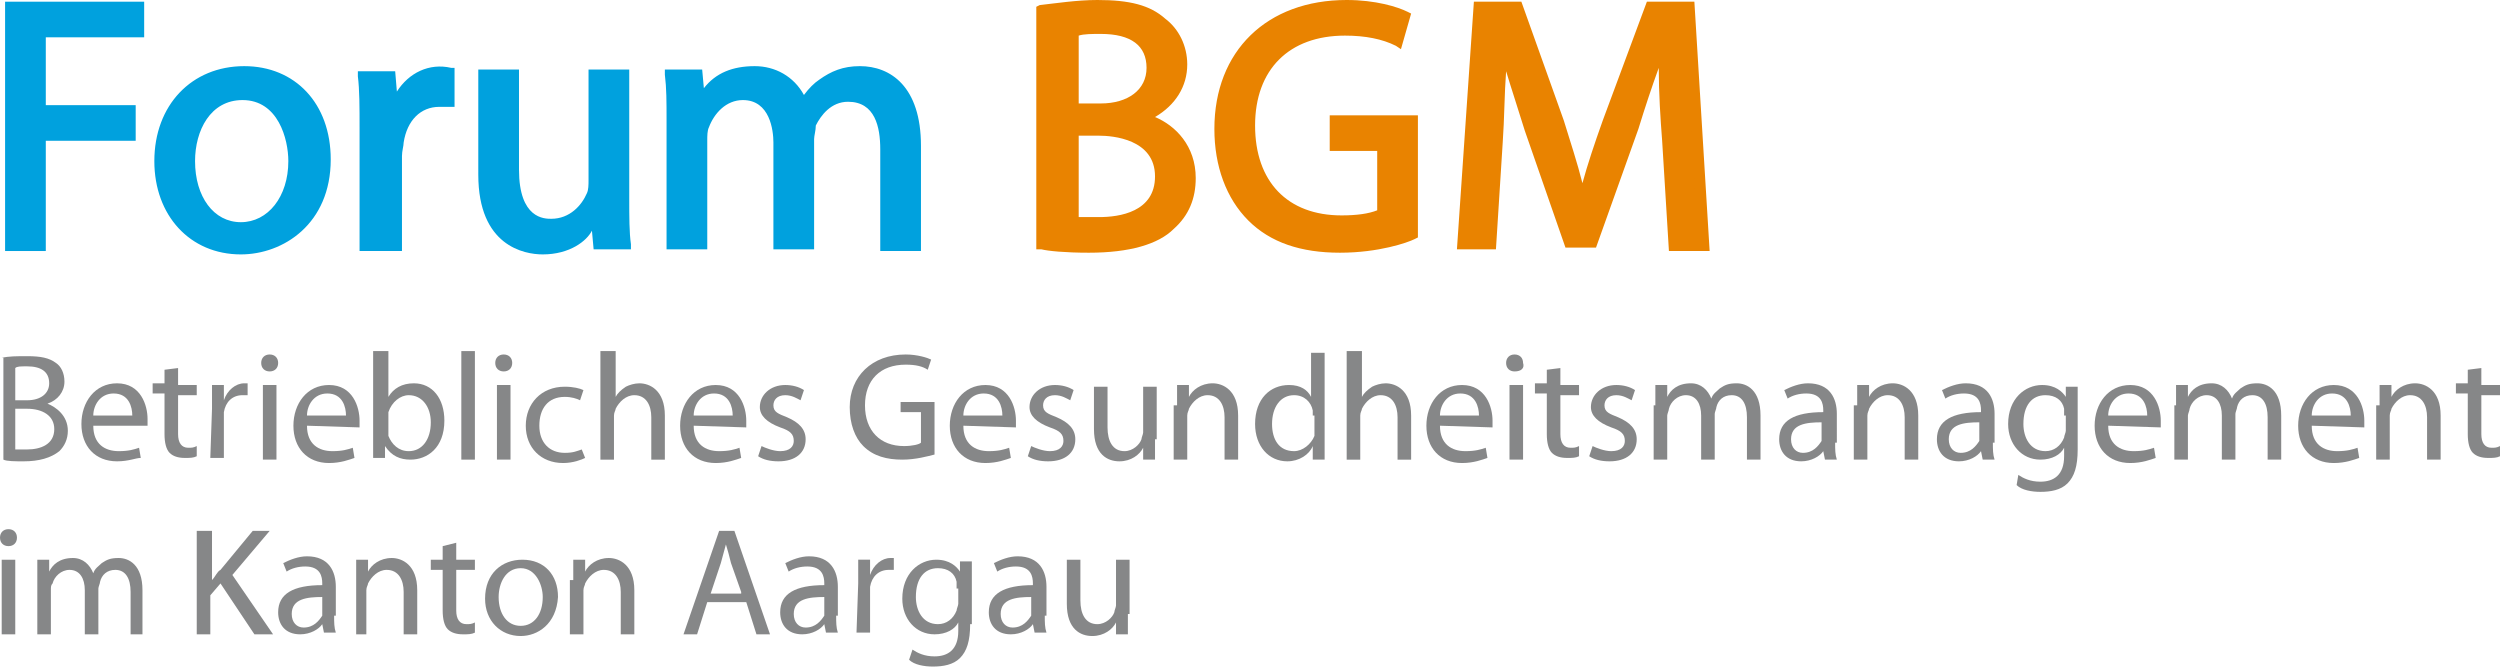 <?xml version="1.0" encoding="utf-8"?>
<!-- Generator: Adobe Illustrator 27.0.0, SVG Export Plug-In . SVG Version: 6.00 Build 0)  -->
<svg version="1.1" id="Ebene_1" xmlns="http://www.w3.org/2000/svg" xmlns:xlink="http://www.w3.org/1999/xlink" x="0px" y="0px"
	 viewBox="0 0 147.4 39.3" style="enable-background:new 0 0 147.4 39.3;" xml:space="preserve">
<style type="text/css">
	.Grün_x0020_bogenförmig{fill:url(#SVGID_1_);stroke:#FFFFFF;stroke-width:0.25;stroke-miterlimit:1;}
	.st0{fill:#00A1DE;}
	.st1{fill:#E98300;}
	.st2{fill:#868788;}
</style>
<linearGradient id="SVGID_1_" gradientUnits="userSpaceOnUse" x1="-223.607" y1="463.146" x2="-222.9" y2="462.439">
	<stop  offset="0" style="stop-color:#5E9D3B"/>
	<stop  offset="0.983" style="stop-color:#2B3A24"/>
</linearGradient>
<path class="st0" d="M0.6,0.5h7.5V2H2.4v4.7h5.3v1.5H2.4v6.3H0.6V0.5z"/>
<path class="st0" d="M2.7,14.8H0.3V0.1h8.2v2.1H2.7v4H8v2.1H2.7V14.8L2.7,14.8z M0.9,14.1h1.2V7.8h5.3V6.9H2.1V1.7h5.7V0.8H0.9V14.1
	L0.9,14.1z"/>
<path class="st0" d="M14.1,14.7c-2.7,0-4.8-2-4.8-5.2c0-3.4,2.2-5.3,5-5.3c2.9,0,4.8,2.1,4.8,5.1C19.2,13.1,16.6,14.7,14.1,14.7
	L14.1,14.7z M14.2,13.3c1.7,0,3.1-1.6,3.1-3.9c0-1.7-0.9-3.8-3-3.8c-2.1,0-3.1,2-3.1,3.9C11.2,11.6,12.4,13.3,14.2,13.3L14.2,13.3z"
	/>
<path class="st0" d="M14.2,15L14.2,15c-3,0-5.1-2.3-5.1-5.5c0-3.3,2.2-5.6,5.3-5.6c3,0,5.1,2.2,5.1,5.5C19.5,13.2,16.7,15,14.2,15
	L14.2,15z M14.3,4.5c-2.8,0-4.7,2-4.7,5c0,2.9,1.9,4.9,4.5,4.9h0c2.3,0,4.7-1.6,4.7-5C18.8,6.4,17,4.5,14.3,4.5L14.3,4.5z
	 M14.2,13.6c-1.9,0-3.3-1.8-3.3-4.2c0-2.1,1-4.2,3.4-4.2c2.3,0,3.3,2.2,3.3,4.2C17.6,11.8,16.2,13.6,14.2,13.6L14.2,13.6z M14.3,5.9
	c-1.9,0-2.8,1.8-2.8,3.6c0,2.1,1.1,3.6,2.7,3.6c1.6,0,2.8-1.5,2.8-3.6C17,8.2,16.4,5.9,14.3,5.9L14.3,5.9z"/>
<path class="st0" d="M21.5,7.5c0-1.2,0-2.2-0.1-3.1H23l0.1,2h0.1c0.5-1.4,1.6-2.2,2.8-2.2c0.2,0,0.3,0,0.5,0.1v1.7
	c-0.2,0-0.4,0-0.6,0c-1.3,0-2.2,1-2.5,2.3c0,0.3-0.1,0.6-0.1,0.9v5.4h-1.8L21.5,7.5z"/>
<path class="st0" d="M23.6,14.8h-2.4l0-7.2c0-1.3,0-2.3-0.1-3.1l0-0.3h2.2l0.1,1.2c0.7-1.1,1.9-1.7,3.2-1.4L26.8,4v2.3l-0.3,0
	c-0.2,0-0.4,0-0.6,0c-1.1,0-1.9,0.8-2.1,2.1c0,0.2-0.1,0.5-0.1,0.8V14.8L23.6,14.8z M21.8,14.1H23v-5c0-0.3,0-0.6,0.1-0.9
	c0.3-1.6,1.4-2.6,2.8-2.6c0.1,0,0.2,0,0.3,0V4.5c-0.1,0-0.1,0-0.2,0c-1.1,0-2.1,0.8-2.5,2l-0.1,0.2h-0.5l-0.1-0.3l-0.1-1.7h-1
	c0,0.8,0.1,1.7,0.1,2.8L21.8,14.1L21.8,14.1z"/>
<path class="st0" d="M37,11.7c0,1,0,2,0.1,2.7h-1.6l-0.1-1.6h0c-0.5,0.8-1.5,1.9-3.3,1.9c-1.6,0-3.5-0.9-3.5-4.4V4.4h1.8v5.5
	c0,1.9,0.6,3.2,2.2,3.2c1.2,0,2.1-0.9,2.4-1.7c0.1-0.2,0.2-0.6,0.2-0.9V4.4H37V11.7z"/>
<path class="st0" d="M32,15c-1.1,0-3.8-0.5-3.8-4.7V4.1h2.4v5.9c0,2.9,1.5,2.9,1.9,2.9c1.1,0,1.8-0.8,2.1-1.5
	c0.1-0.2,0.1-0.5,0.1-0.8V4.1h2.4v7.6c0,1.1,0,2,0.1,2.7l0,0.3h-2.2l-0.1-1.1C34.6,14.2,33.6,15,32,15L32,15z M28.9,4.7v5.6
	c0,3.6,2,4.1,3.2,4.1c1.9,0,2.8-1.3,3.1-1.7l0.1-0.2h0.5l0.1,0.3l0.1,1.4h1c0-0.7-0.1-1.4-0.1-2.4v-7h-1.2v5.8
	c0,0.4-0.1,0.8-0.2,1.1c-0.3,0.9-1.3,1.9-2.7,1.9c-1.2,0-2.6-0.6-2.6-3.5V4.7H28.9L28.9,4.7z"/>
<path class="st0" d="M39.6,7.1c0-1.1,0-1.9-0.1-2.7h1.6L41.2,6h0.1c0.6-1,1.5-1.8,3.2-1.8c1.3,0,2.4,0.8,2.8,2h0
	c0.3-0.6,0.7-1,1.1-1.3c0.6-0.5,1.2-0.7,2.2-0.7C52,4.2,54,5,54,8.5v5.9h-1.8V8.8c0-2-0.7-3.1-2.2-3.1c-1.1,0-1.8,0.8-2.2,1.6
	c-0.1,0.3-0.1,0.6-0.1,0.9v6.2h-1.8v-6c0-1.6-0.7-2.8-2.1-2.8c-1.1,0-2,0.9-2.3,1.8c-0.1,0.3-0.1,0.6-0.1,0.9v6.1h-1.8V7.1z"/>
<path class="st0" d="M54.3,14.8h-2.4v-6c0-1.3-0.3-2.8-1.9-2.8c-1,0-1.6,0.8-1.9,1.4C48.1,7.7,48,8,48,8.2v6.5h-2.4V8.4
	c0-0.7-0.2-2.5-1.8-2.5c-1,0-1.7,0.8-2,1.6c-0.1,0.2-0.1,0.5-0.1,0.8v6.4h-2.4V7.1c0-1.1,0-1.9-0.1-2.7l0-0.3l2.2,0l0.1,1.1
	c0.7-0.9,1.7-1.3,3-1.3c1.2,0,2.3,0.6,2.9,1.7c0.3-0.4,0.6-0.7,0.9-0.9c0.7-0.5,1.4-0.8,2.4-0.8c1.8,0,3.6,1.2,3.6,4.7V14.8
	L54.3,14.8z M52.5,14.1h1.2V8.5c0-3.8-2.3-4.1-3-4.1c-0.8,0-1.4,0.2-2,0.6c-0.5,0.3-0.8,0.7-1.1,1.2l-0.1,0.2h-0.4L47,6.3
	c-0.4-1.1-1.4-1.8-2.5-1.8c-1.3,0-2.2,0.6-2.9,1.7l-0.1,0.2H41L40.9,6l-0.1-1.3h-1c0,0.7,0.1,1.5,0.1,2.4v7h1.2V8.4
	c0-0.4,0.1-0.7,0.2-1c0.3-1,1.2-2,2.6-2c1.5,0,2.4,1.2,2.4,3.1v5.7h1.2V8.2c0-0.3,0.1-0.7,0.2-1C48,6.1,49,5.4,50.1,5.4
	c0.9,0,2.5,0.4,2.5,3.4V14.1L52.5,14.1z"/>
<path class="st1" d="M61.4,0.7c0.8-0.2,2.1-0.3,3.3-0.3c1.8,0,3,0.3,3.8,1c0.7,0.5,1.2,1.4,1.2,2.5c0,1.4-0.9,2.6-2.4,3.1V7
	c1.3,0.3,2.9,1.4,2.9,3.5c0,1.2-0.5,2.1-1.2,2.8c-1,0.9-2.5,1.3-4.8,1.3c-1.2,0-2.2-0.1-2.8-0.2V0.7z M63.2,6.4h1.6c1.9,0,3-1,3-2.4
	c0-1.6-1.2-2.3-3.1-2.3c-0.8,0-1.3,0.1-1.6,0.1V6.4z M63.2,13.1c0.4,0.1,0.9,0.1,1.5,0.1c1.9,0,3.6-0.7,3.6-2.7
	c0-1.9-1.6-2.7-3.6-2.7h-1.5V13.1z"/>
<path class="st1" d="M64.2,14.9c-1.4,0-2.4-0.1-2.8-0.2l-0.3,0V0.4l0.2-0.1C62.2,0.2,63.5,0,64.7,0c1.9,0,3.1,0.3,4,1.1
	c0.8,0.6,1.3,1.6,1.3,2.7c0,1.3-0.7,2.4-1.9,3.1c1.2,0.5,2.4,1.7,2.4,3.6c0,1.2-0.4,2.2-1.3,3C68.3,14.4,66.6,14.9,64.2,14.9
	L64.2,14.9z M61.7,14.1c0.5,0.1,1.3,0.1,2.5,0.1c2.2,0,3.7-0.4,4.6-1.2c0.7-0.7,1.1-1.6,1.1-2.6c0-1.9-1.4-2.9-2.6-3.2l-0.2-0.1V6.8
	l0.2-0.1c1.3-0.5,2.2-1.5,2.2-2.8c0-0.9-0.4-1.7-1.1-2.2c-0.8-0.7-1.9-1-3.6-1c-1.1,0-2.2,0.1-3,0.3V14.1L61.7,14.1z M64.8,13.5
	c-0.7,0-1.2,0-1.6-0.1l-0.3,0V7.4h1.8c2.4,0,3.9,1.2,3.9,3C68.7,12.4,67.2,13.5,64.8,13.5L64.8,13.5z M63.6,12.8c0.3,0,0.7,0,1.2,0
	c1.2,0,3.3-0.3,3.3-2.4c0-2.2-2.5-2.4-3.3-2.4h-1.2V12.8L63.6,12.8z M64.9,6.7h-1.9V1.6l0.2-0.1c0.4-0.1,1-0.1,1.7-0.1
	c2.2,0,3.4,0.9,3.4,2.6C68.2,5.6,66.9,6.7,64.9,6.7L64.9,6.7z M63.6,6.1h1.3c1.6,0,2.7-0.8,2.7-2.1c0-1.3-0.9-2-2.7-2
	c-0.5,0-1,0-1.3,0.1V6.1L63.6,6.1z"/>
<path class="st1" d="M83.4,13.8c-0.8,0.3-2.4,0.8-4.3,0.8c-2.1,0-3.9-0.5-5.2-1.8c-1.2-1.2-2-3-2-5.2c0-4.2,2.9-7.2,7.6-7.2
	c1.6,0,2.9,0.4,3.5,0.6l-0.5,1.5c-0.7-0.4-1.7-0.6-3.1-0.6c-3.4,0-5.6,2.1-5.6,5.6c0,3.6,2.1,5.6,5.4,5.6c1.2,0,2-0.2,2.4-0.4V8.6
	h-2.8V7.1h4.6V13.8z"/>
<path class="st1" d="M79,14.9c-2.3,0-4.1-0.6-5.4-1.9c-1.3-1.3-2-3.2-2-5.4C71.6,3,74.7,0,79.4,0c1.7,0,3,0.4,3.6,0.7l0.2,0.1
	l-0.6,2.1l-0.3-0.2c-0.8-0.4-1.8-0.6-3-0.6c-3.3,0-5.3,2-5.3,5.3c0,3.3,1.9,5.3,5.1,5.3c0.9,0,1.6-0.1,2.1-0.3V8.9h-2.8V6.8h5.2V14
	l-0.2,0.1C83,14.3,81.3,14.9,79,14.9L79,14.9z M79.4,0.6c-4.3,0-7.3,2.8-7.3,6.9c0,2,0.7,3.8,1.9,5c1.2,1.2,2.9,1.8,5,1.8
	c1.9,0,3.4-0.5,4-0.7V7.4h-4v0.8h2.8v4.7L81.7,13c-0.5,0.3-1.4,0.4-2.5,0.4c-3.5,0-5.7-2.3-5.7-6c0-3.6,2.3-5.9,5.9-5.9
	c1.1,0,2.1,0.2,2.9,0.5l0.3-0.9C81.9,0.9,80.8,0.6,79.4,0.6L79.4,0.6z"/>
<path class="st1" d="M98.3,8.3c-0.1-2-0.2-4.3-0.2-6h0c-0.5,1.6-1.1,3.4-1.8,5.3l-2.5,6.8h-1.4l-2.3-6.7c-0.7-2-1.2-3.8-1.6-5.4h0
	c0,1.7-0.1,4.1-0.3,6.2l-0.4,6h-1.7l1-14h2.3l2.4,6.8c0.6,1.7,1,3.3,1.4,4.7h0c0.4-1.4,0.9-2.9,1.5-4.7l2.5-6.8h2.3l0.9,14h-1.8
	L98.3,8.3z"/>
<path class="st1" d="M100.8,14.8h-2.4L98,8.3c-0.1-1.3-0.2-2.8-0.2-4.3c-0.4,1.1-0.8,2.3-1.2,3.6l-2.5,7h-1.8l-2.4-6.9
	c-0.4-1.3-0.8-2.5-1.1-3.5c-0.1,1.3-0.1,2.8-0.2,4.2l-0.4,6.3h-2.3l1-14.6h2.8l2.5,7c0.4,1.3,0.8,2.5,1.1,3.7
	c0.3-1.1,0.7-2.3,1.2-3.7l2.6-7h2.8L100.8,14.8L100.8,14.8z M98.9,14.1h1.2L99.3,0.8h-1.8l-2.4,6.6c-0.7,1.9-1.1,3.4-1.5,4.7
	l-0.1,0.2H93L92.9,12c-0.4-1.5-0.8-3-1.4-4.7l-2.3-6.6h-1.8l-0.9,13.4h1.1l0.4-5.7c0.1-2.2,0.2-4.5,0.3-6.2l0-0.3h0.5l0.1,0.2
	c0.4,1.5,0.9,3.2,1.6,5.4l2.2,6.5h0.9L96,7.5c0.7-2,1.3-3.8,1.8-5.3L97.8,2h0.5l0,0.3c0,1.7,0.1,4.2,0.2,6L98.9,14.1L98.9,14.1z"/>
<path class="st2" d="M0.1,21.1C0.5,21,1,21,1.6,21c0.8,0,1.3,0.1,1.7,0.4c0.3,0.2,0.5,0.6,0.5,1.1c0,0.6-0.4,1.1-1,1.3v0
	C3.3,24,4,24.5,4,25.4c0,0.5-0.2,0.9-0.5,1.2C3,27,2.3,27.2,1.4,27.2c-0.5,0-1,0-1.2-0.1V21.1z M0.9,23.6h0.7c0.8,0,1.3-0.4,1.3-1
	c0-0.7-0.5-1-1.3-1c-0.4,0-0.6,0-0.7,0.1V23.6z M0.9,26.5c0.2,0,0.4,0,0.7,0c0.8,0,1.6-0.3,1.6-1.2c0-0.8-0.7-1.2-1.6-1.2H0.9V26.5z
	"/>
<path class="st2" d="M5.5,25.1c0,1.1,0.7,1.5,1.5,1.5c0.6,0,0.9-0.1,1.2-0.2l0.1,0.6C8,27,7.6,27.2,6.9,27.2c-1.3,0-2.1-0.9-2.1-2.2
	c0-1.3,0.8-2.4,2.1-2.4c1.4,0,1.8,1.3,1.8,2.1c0,0.2,0,0.3,0,0.4L5.5,25.1z M7.8,24.5c0-0.5-0.2-1.3-1.1-1.3c-0.8,0-1.2,0.7-1.2,1.3
	H7.8z"/>
<path class="st2" d="M10.5,21.7v1h1.1v0.6h-1.1v2.3c0,0.5,0.2,0.8,0.6,0.8c0.2,0,0.3,0,0.5-0.1l0,0.6c-0.2,0.1-0.4,0.1-0.7,0.1
	c-0.4,0-0.7-0.1-0.9-0.3c-0.2-0.2-0.3-0.6-0.3-1.1v-2.4H9v-0.6h0.7v-0.8L10.5,21.7z"/>
<path class="st2" d="M12.5,24.1c0-0.5,0-1,0-1.4h0.7l0,0.9h0c0.2-0.6,0.7-1,1.2-1c0.1,0,0.1,0,0.2,0v0.7c-0.1,0-0.2,0-0.3,0
	c-0.6,0-1,0.4-1.1,1c0,0.1,0,0.2,0,0.4v2.3h-0.8L12.5,24.1z"/>
<path class="st2" d="M15.9,21.9c-0.3,0-0.5-0.2-0.5-0.5c0-0.3,0.2-0.5,0.5-0.5c0.3,0,0.5,0.2,0.5,0.5C16.4,21.7,16.2,21.9,15.9,21.9
	L15.9,21.9z M15.5,27.1v-4.4h0.8v4.4H15.5z"/>
<path class="st2" d="M18.1,25.1c0,1.1,0.7,1.5,1.5,1.5c0.6,0,0.9-0.1,1.2-0.2l0.1,0.6c-0.3,0.1-0.8,0.3-1.5,0.3
	c-1.3,0-2.1-0.9-2.1-2.2c0-1.3,0.8-2.4,2.1-2.4c1.4,0,1.8,1.3,1.8,2.1c0,0.2,0,0.3,0,0.4L18.1,25.1z M20.4,24.5
	c0-0.5-0.2-1.3-1.1-1.3c-0.8,0-1.2,0.7-1.2,1.3H20.4z"/>
<path class="st2" d="M22.1,20.7h0.8v2.7h0c0.3-0.5,0.8-0.8,1.5-0.8c1.1,0,1.8,0.9,1.8,2.2c0,1.6-1,2.3-2,2.3c-0.6,0-1.1-0.2-1.5-0.8
	h0l0,0.7h-0.7c0-0.3,0-0.7,0-1.1V20.7z M22.9,25.4c0,0.1,0,0.2,0,0.3c0.2,0.5,0.6,0.9,1.2,0.9c0.8,0,1.3-0.7,1.3-1.7
	c0-0.9-0.5-1.6-1.3-1.6c-0.5,0-1,0.4-1.2,1c0,0.1,0,0.2,0,0.3V25.4z"/>
<path class="st2" d="M27.2,20.7H28v6.4h-0.8V20.7z"/>
<path class="st2" d="M29.7,21.9c-0.3,0-0.5-0.2-0.5-0.5c0-0.3,0.2-0.5,0.5-0.5c0.3,0,0.5,0.2,0.5,0.5C30.2,21.7,30,21.9,29.7,21.9
	L29.7,21.9z M29.3,27.1v-4.4h0.8v4.4H29.3z"/>
<path class="st2" d="M34.5,27c-0.2,0.1-0.7,0.3-1.3,0.3c-1.3,0-2.2-0.9-2.2-2.2c0-1.3,0.9-2.3,2.3-2.3c0.5,0,0.9,0.1,1.1,0.2
	l-0.2,0.6c-0.2-0.1-0.5-0.2-0.9-0.2c-1,0-1.5,0.7-1.5,1.7c0,1,0.6,1.6,1.5,1.6c0.5,0,0.7-0.1,1-0.2L34.5,27z"/>
<path class="st2" d="M35.5,20.7h0.8v2.7h0c0.1-0.2,0.3-0.4,0.6-0.6c0.2-0.1,0.5-0.2,0.8-0.2c0.6,0,1.5,0.4,1.5,1.9v2.6h-0.8v-2.5
	c0-0.7-0.3-1.3-1-1.3c-0.5,0-0.9,0.4-1.1,0.8c0,0.1-0.1,0.2-0.1,0.4v2.6h-0.8V20.7z"/>
<path class="st2" d="M40.9,25.1c0,1.1,0.7,1.5,1.5,1.5c0.6,0,0.9-0.1,1.2-0.2l0.1,0.6c-0.3,0.1-0.8,0.3-1.5,0.3
	c-1.3,0-2.1-0.9-2.1-2.2c0-1.3,0.8-2.4,2.1-2.4c1.4,0,1.8,1.3,1.8,2.1c0,0.2,0,0.3,0,0.4L40.9,25.1z M43.2,24.5
	c0-0.5-0.2-1.3-1.1-1.3c-0.8,0-1.2,0.7-1.2,1.3H43.2z"/>
<path class="st2" d="M44.9,26.3c0.2,0.1,0.7,0.3,1.1,0.3c0.6,0,0.8-0.3,0.8-0.6c0-0.4-0.2-0.6-0.8-0.8c-0.8-0.3-1.2-0.7-1.2-1.2
	c0-0.7,0.6-1.3,1.5-1.3c0.4,0,0.8,0.1,1.1,0.3l-0.2,0.6c-0.2-0.1-0.5-0.3-0.9-0.3c-0.5,0-0.7,0.3-0.7,0.6c0,0.4,0.3,0.5,0.8,0.7
	c0.7,0.3,1.1,0.7,1.1,1.3c0,0.8-0.6,1.3-1.6,1.3c-0.5,0-0.9-0.1-1.2-0.3L44.9,26.3z"/>
<path class="st2" d="M55.1,26.8c-0.4,0.1-1.1,0.3-1.9,0.3c-0.9,0-1.7-0.2-2.3-0.8c-0.5-0.5-0.8-1.3-0.8-2.3c0-1.8,1.3-3.1,3.3-3.1
	c0.7,0,1.3,0.2,1.5,0.3l-0.2,0.6c-0.3-0.2-0.7-0.3-1.3-0.3c-1.5,0-2.4,0.9-2.4,2.4c0,1.5,0.9,2.4,2.3,2.4c0.5,0,0.9-0.1,1-0.2v-1.8
	h-1.2v-0.6h2V26.8z"/>
<path class="st2" d="M56.8,25.1c0,1.1,0.7,1.5,1.5,1.5c0.6,0,0.9-0.1,1.2-0.2l0.1,0.6c-0.3,0.1-0.8,0.3-1.5,0.3
	c-1.3,0-2.1-0.9-2.1-2.2c0-1.3,0.8-2.4,2.1-2.4c1.4,0,1.8,1.3,1.8,2.1c0,0.2,0,0.3,0,0.4L56.8,25.1z M59.1,24.5
	c0-0.5-0.2-1.3-1.1-1.3c-0.8,0-1.2,0.7-1.2,1.3H59.1z"/>
<path class="st2" d="M60.8,26.3c0.2,0.1,0.7,0.3,1.1,0.3c0.6,0,0.8-0.3,0.8-0.6c0-0.4-0.2-0.6-0.8-0.8c-0.8-0.3-1.2-0.7-1.2-1.2
	c0-0.7,0.6-1.3,1.5-1.3c0.4,0,0.8,0.1,1.1,0.3l-0.2,0.6c-0.2-0.1-0.5-0.3-0.9-0.3c-0.5,0-0.7,0.3-0.7,0.6c0,0.4,0.3,0.5,0.8,0.7
	c0.7,0.3,1.1,0.7,1.1,1.3c0,0.8-0.6,1.3-1.6,1.3c-0.5,0-0.9-0.1-1.2-0.3L60.8,26.3z"/>
<path class="st2" d="M68.1,25.9c0,0.5,0,0.8,0,1.2h-0.7l0-0.7h0c-0.2,0.4-0.7,0.8-1.4,0.8c-0.7,0-1.5-0.4-1.5-1.9v-2.5h0.8v2.4
	c0,0.8,0.3,1.4,1,1.4c0.5,0,0.9-0.4,1-0.7c0-0.1,0.1-0.3,0.1-0.4v-2.7h0.8V25.9z"/>
<path class="st2" d="M69.4,23.9c0-0.5,0-0.8,0-1.2h0.7l0,0.7h0c0.2-0.4,0.7-0.8,1.4-0.8c0.6,0,1.5,0.4,1.5,1.9v2.6h-0.8v-2.5
	c0-0.7-0.3-1.3-1-1.3c-0.5,0-0.9,0.4-1.1,0.8c0,0.1-0.1,0.2-0.1,0.4v2.6h-0.8V23.9z"/>
<path class="st2" d="M78.1,20.7V26c0,0.4,0,0.8,0,1.1h-0.7l0-0.8h0c-0.2,0.5-0.8,0.9-1.5,0.9c-1.1,0-1.9-0.9-1.9-2.2
	c0-1.5,0.9-2.3,2-2.3c0.7,0,1.1,0.3,1.3,0.7h0v-2.6H78.1z M77.4,24.5c0-0.1,0-0.2,0-0.3c-0.1-0.5-0.5-0.9-1.1-0.9
	c-0.8,0-1.3,0.7-1.3,1.7c0,0.9,0.4,1.6,1.3,1.6c0.5,0,1-0.4,1.2-0.9c0-0.1,0-0.2,0-0.3V24.5z"/>
<path class="st2" d="M79.5,20.7h0.8v2.7h0c0.1-0.2,0.3-0.4,0.6-0.6c0.2-0.1,0.5-0.2,0.8-0.2c0.6,0,1.5,0.4,1.5,1.9v2.6h-0.8v-2.5
	c0-0.7-0.3-1.3-1-1.3c-0.5,0-0.9,0.4-1.1,0.8c0,0.1-0.1,0.2-0.1,0.4v2.6h-0.8V20.7z"/>
<path class="st2" d="M84.9,25.1c0,1.1,0.7,1.5,1.5,1.5c0.6,0,0.9-0.1,1.2-0.2l0.1,0.6c-0.3,0.1-0.8,0.3-1.5,0.3
	c-1.3,0-2.1-0.9-2.1-2.2c0-1.3,0.8-2.4,2.1-2.4c1.4,0,1.8,1.3,1.8,2.1c0,0.2,0,0.3,0,0.4L84.9,25.1z M87.2,24.5
	c0-0.5-0.2-1.3-1.1-1.3c-0.8,0-1.2,0.7-1.2,1.3H87.2z"/>
<path class="st2" d="M89.3,21.9c-0.3,0-0.5-0.2-0.5-0.5c0-0.3,0.2-0.5,0.5-0.5c0.3,0,0.5,0.2,0.5,0.5C89.9,21.7,89.7,21.9,89.3,21.9
	L89.3,21.9z M89,27.1v-4.4h0.8v4.4H89z"/>
<path class="st2" d="M92,21.7v1h1.1v0.6H92v2.3c0,0.5,0.2,0.8,0.6,0.8c0.2,0,0.3,0,0.5-0.1l0,0.6c-0.2,0.1-0.4,0.1-0.7,0.1
	c-0.4,0-0.7-0.1-0.9-0.3c-0.2-0.2-0.3-0.6-0.3-1.1v-2.4h-0.7v-0.6h0.7v-0.8L92,21.7z"/>
<path class="st2" d="M93.9,26.3c0.2,0.1,0.7,0.3,1.1,0.3c0.6,0,0.8-0.3,0.8-0.6c0-0.4-0.2-0.6-0.8-0.8c-0.8-0.3-1.2-0.7-1.2-1.2
	c0-0.7,0.6-1.3,1.5-1.3c0.4,0,0.8,0.1,1.1,0.3l-0.2,0.6c-0.2-0.1-0.5-0.3-0.9-0.3c-0.5,0-0.7,0.3-0.7,0.6c0,0.4,0.3,0.5,0.8,0.7
	c0.7,0.3,1.1,0.7,1.1,1.3c0,0.8-0.6,1.3-1.6,1.3c-0.5,0-0.9-0.1-1.2-0.3L93.9,26.3z"/>
<path class="st2" d="M97.6,23.9c0-0.5,0-0.8,0-1.2h0.7l0,0.7h0c0.2-0.4,0.6-0.8,1.4-0.8c0.6,0,1,0.4,1.2,0.9h0
	c0.1-0.3,0.3-0.4,0.5-0.6c0.3-0.2,0.5-0.3,1-0.3c0.6,0,1.4,0.4,1.4,1.9v2.6h-0.8v-2.5c0-0.8-0.3-1.3-0.9-1.3c-0.5,0-0.8,0.3-0.9,0.7
	c0,0.1-0.1,0.3-0.1,0.4v2.7h-0.8v-2.6c0-0.7-0.3-1.2-0.9-1.2c-0.5,0-0.9,0.4-1,0.8c0,0.1-0.1,0.3-0.1,0.4v2.6h-0.8V23.9z"/>
<path class="st2" d="M108.2,26.1c0,0.4,0,0.7,0.1,1h-0.7l-0.1-0.5h0c-0.2,0.3-0.7,0.6-1.3,0.6c-0.9,0-1.3-0.6-1.3-1.3
	c0-1.1,0.9-1.6,2.6-1.6v-0.1c0-0.4-0.1-1-1-1c-0.4,0-0.8,0.1-1.1,0.3l-0.2-0.5c0.4-0.2,0.9-0.4,1.4-0.4c1.3,0,1.7,0.9,1.7,1.8V26.1z
	 M107.4,24.9c-0.9,0-1.8,0.1-1.8,1c0,0.5,0.3,0.8,0.7,0.8c0.6,0,0.9-0.4,1.1-0.7c0-0.1,0-0.2,0-0.3V24.9z"/>
<path class="st2" d="M109.5,23.9c0-0.5,0-0.8,0-1.2h0.7l0,0.7h0c0.2-0.4,0.7-0.8,1.4-0.8c0.6,0,1.5,0.4,1.5,1.9v2.6h-0.8v-2.5
	c0-0.7-0.3-1.3-1-1.3c-0.5,0-0.9,0.4-1.1,0.8c0,0.1-0.1,0.2-0.1,0.4v2.6h-0.8V23.9z"/>
<path class="st2" d="M117.5,26.1c0,0.4,0,0.7,0.1,1h-0.7l-0.1-0.5h0c-0.2,0.3-0.7,0.6-1.3,0.6c-0.9,0-1.3-0.6-1.3-1.3
	c0-1.1,0.9-1.6,2.6-1.6v-0.1c0-0.4-0.1-1-1-1c-0.4,0-0.8,0.1-1.1,0.3l-0.2-0.5c0.4-0.2,0.9-0.4,1.4-0.4c1.3,0,1.7,0.9,1.7,1.8V26.1z
	 M116.7,24.9c-0.9,0-1.8,0.1-1.8,1c0,0.5,0.3,0.8,0.7,0.8c0.6,0,0.9-0.4,1.1-0.7c0-0.1,0-0.2,0-0.3V24.9z"/>
<path class="st2" d="M122.5,26.5c0,1-0.2,1.6-0.6,2c-0.4,0.4-1,0.5-1.6,0.5c-0.5,0-1.1-0.1-1.4-0.4L119,28c0.3,0.2,0.7,0.4,1.3,0.4
	c0.8,0,1.4-0.4,1.4-1.5v-0.5h0c-0.2,0.4-0.7,0.7-1.4,0.7c-1.1,0-1.9-0.9-1.9-2.1c0-1.5,1-2.3,2-2.3c0.8,0,1.2,0.4,1.4,0.7h0l0-0.6
	h0.7c0,0.3,0,0.7,0,1.2V26.5z M121.7,24.5c0-0.1,0-0.2,0-0.4c-0.1-0.5-0.5-0.8-1.1-0.8c-0.8,0-1.3,0.6-1.3,1.7
	c0,0.8,0.4,1.6,1.3,1.6c0.5,0,0.9-0.3,1.1-0.8c0-0.1,0.1-0.3,0.1-0.4V24.5z"/>
<path class="st2" d="M124.3,25.1c0,1.1,0.7,1.5,1.5,1.5c0.6,0,0.9-0.1,1.2-0.2l0.1,0.6c-0.3,0.1-0.8,0.3-1.5,0.3
	c-1.3,0-2.1-0.9-2.1-2.2c0-1.3,0.8-2.4,2.1-2.4c1.4,0,1.8,1.3,1.8,2.1c0,0.2,0,0.3,0,0.4L124.3,25.1z M126.6,24.5
	c0-0.5-0.2-1.3-1.1-1.3c-0.8,0-1.2,0.7-1.2,1.3H126.6z"/>
<path class="st2" d="M128.3,23.9c0-0.5,0-0.8,0-1.2h0.7l0,0.7h0c0.2-0.4,0.6-0.8,1.4-0.8c0.6,0,1,0.4,1.2,0.9h0
	c0.1-0.3,0.3-0.4,0.5-0.6c0.3-0.2,0.5-0.3,1-0.3c0.6,0,1.4,0.4,1.4,1.9v2.6h-0.8v-2.5c0-0.8-0.3-1.3-0.9-1.3c-0.5,0-0.8,0.3-0.9,0.7
	c0,0.1-0.1,0.3-0.1,0.4v2.7h-0.8v-2.6c0-0.7-0.3-1.2-0.9-1.2c-0.5,0-0.9,0.4-1,0.8c0,0.1-0.1,0.3-0.1,0.4v2.6h-0.8V23.9z"/>
<path class="st2" d="M136.3,25.1c0,1.1,0.7,1.5,1.5,1.5c0.6,0,0.9-0.1,1.2-0.2l0.1,0.6c-0.3,0.1-0.8,0.3-1.5,0.3
	c-1.3,0-2.1-0.9-2.1-2.2c0-1.3,0.8-2.4,2.1-2.4c1.4,0,1.8,1.3,1.8,2.1c0,0.2,0,0.3,0,0.4L136.3,25.1z M138.6,24.5
	c0-0.5-0.2-1.3-1.1-1.3c-0.8,0-1.2,0.7-1.2,1.3H138.6z"/>
<path class="st2" d="M140.3,23.9c0-0.5,0-0.8,0-1.2h0.7l0,0.7h0c0.2-0.4,0.7-0.8,1.4-0.8c0.6,0,1.5,0.4,1.5,1.9v2.6h-0.8v-2.5
	c0-0.7-0.3-1.3-1-1.3c-0.5,0-0.9,0.4-1.1,0.8c0,0.1-0.1,0.2-0.1,0.4v2.6h-0.8V23.9z"/>
<path class="st2" d="M146.3,21.7v1h1.1v0.6h-1.1v2.3c0,0.5,0.2,0.8,0.6,0.8c0.2,0,0.3,0,0.5-0.1l0,0.6c-0.2,0.1-0.4,0.1-0.7,0.1
	c-0.4,0-0.7-0.1-0.9-0.3c-0.2-0.2-0.3-0.6-0.3-1.1v-2.4h-0.7v-0.6h0.7v-0.8L146.3,21.7z"/>
<path class="st2" d="M0.5,32.2C0.2,32.2,0,32,0,31.7c0-0.3,0.2-0.5,0.5-0.5c0.3,0,0.5,0.2,0.5,0.5C1,32,0.8,32.2,0.5,32.2L0.5,32.2z
	 M0.1,37.4V33h0.8v4.4H0.1z"/>
<path class="st2" d="M2.2,34.2c0-0.5,0-0.8,0-1.2h0.7l0,0.7h0c0.2-0.4,0.6-0.8,1.4-0.8c0.6,0,1,0.4,1.2,0.9h0
	c0.1-0.3,0.3-0.4,0.5-0.6c0.3-0.2,0.5-0.3,1-0.3c0.6,0,1.4,0.4,1.4,1.9v2.6H7.7v-2.5c0-0.8-0.3-1.3-0.9-1.3c-0.5,0-0.8,0.3-0.9,0.7
	c0,0.1-0.1,0.3-0.1,0.4v2.7H5v-2.6c0-0.7-0.3-1.2-0.9-1.2c-0.5,0-0.9,0.4-1,0.8C3,34.5,3,34.6,3,34.8v2.6H2.2V34.2z"/>
<path class="st2" d="M11.7,31.3h0.8v2.9h0c0.2-0.2,0.3-0.5,0.5-0.6l1.9-2.3h1l-2.2,2.6l2.4,3.5H15l-2-3l-0.6,0.7v2.3h-0.8V31.3z"/>
<path class="st2" d="M19.7,36.3c0,0.4,0,0.7,0.1,1h-0.7L19,36.8h0c-0.2,0.3-0.7,0.6-1.3,0.6c-0.9,0-1.3-0.6-1.3-1.3
	c0-1.1,0.9-1.6,2.6-1.6v-0.1c0-0.4-0.1-1-1-1c-0.4,0-0.8,0.1-1.1,0.3l-0.2-0.5c0.4-0.2,0.9-0.4,1.4-0.4c1.3,0,1.7,0.9,1.7,1.8V36.3z
	 M19,35.2c-0.9,0-1.8,0.1-1.8,1c0,0.5,0.3,0.8,0.7,0.8c0.6,0,0.9-0.4,1.1-0.7c0-0.1,0-0.2,0-0.3V35.2z"/>
<path class="st2" d="M21,34.2c0-0.5,0-0.8,0-1.2h0.7l0,0.7h0c0.2-0.4,0.7-0.8,1.4-0.8c0.6,0,1.5,0.4,1.5,1.9v2.6h-0.8v-2.5
	c0-0.7-0.3-1.3-1-1.3c-0.5,0-0.9,0.4-1.1,0.8c0,0.1-0.1,0.2-0.1,0.4v2.6H21V34.2z"/>
<path class="st2" d="M26.9,32v1h1.1v0.6h-1.1V36c0,0.5,0.2,0.8,0.6,0.8c0.2,0,0.3,0,0.5-0.1l0,0.6c-0.2,0.1-0.4,0.1-0.7,0.1
	c-0.4,0-0.7-0.1-0.9-0.3c-0.2-0.2-0.3-0.6-0.3-1.1v-2.4h-0.7V33h0.7v-0.8L26.9,32z"/>
<path class="st2" d="M30.7,37.5c-1.2,0-2.1-0.9-2.1-2.2c0-1.5,1-2.3,2.2-2.3c1.3,0,2.1,0.9,2.1,2.2C32.8,36.8,31.7,37.5,30.7,37.5
	L30.7,37.5z M30.7,36.9c0.8,0,1.3-0.7,1.3-1.7c0-0.7-0.4-1.7-1.3-1.7c-0.9,0-1.3,0.9-1.3,1.7C29.4,36.2,29.9,36.9,30.7,36.9
	L30.7,36.9z"/>
<path class="st2" d="M33.8,34.2c0-0.5,0-0.8,0-1.2h0.7l0,0.7h0c0.2-0.4,0.7-0.8,1.4-0.8c0.6,0,1.5,0.4,1.5,1.9v2.6h-0.8v-2.5
	c0-0.7-0.3-1.3-1-1.3c-0.5,0-0.9,0.4-1.1,0.8c0,0.1-0.1,0.2-0.1,0.4v2.6h-0.8V34.2z"/>
<path class="st2" d="M41.7,35.5l-0.6,1.9h-0.8l2.1-6.1h0.9l2.1,6.1h-0.8l-0.6-1.9H41.7z M43.7,34.9l-0.6-1.7
	c-0.1-0.4-0.2-0.8-0.3-1.1h0c-0.1,0.4-0.2,0.7-0.3,1.1l-0.6,1.8H43.7z"/>
<path class="st2" d="M49.3,36.3c0,0.4,0,0.7,0.1,1h-0.7l-0.1-0.5h0c-0.2,0.3-0.7,0.6-1.3,0.6c-0.9,0-1.3-0.6-1.3-1.3
	c0-1.1,0.9-1.6,2.6-1.6v-0.1c0-0.4-0.1-1-1-1c-0.4,0-0.8,0.1-1.1,0.3l-0.2-0.5c0.4-0.2,0.9-0.4,1.4-0.4c1.3,0,1.7,0.9,1.7,1.8V36.3z
	 M48.6,35.2c-0.9,0-1.8,0.1-1.8,1c0,0.5,0.3,0.8,0.7,0.8c0.6,0,0.9-0.4,1.1-0.7c0-0.1,0-0.2,0-0.3V35.2z"/>
<path class="st2" d="M50.6,34.4c0-0.5,0-1,0-1.4h0.7l0,0.9h0c0.2-0.6,0.7-1,1.2-1c0.1,0,0.1,0,0.2,0v0.7c-0.1,0-0.2,0-0.3,0
	c-0.6,0-1,0.4-1.1,1c0,0.1,0,0.2,0,0.4v2.3h-0.8L50.6,34.4z"/>
<path class="st2" d="M57.2,36.8c0,1-0.2,1.6-0.6,2c-0.4,0.4-1,0.5-1.6,0.5c-0.5,0-1.1-0.1-1.4-0.4l0.2-0.6c0.3,0.2,0.7,0.4,1.3,0.4
	c0.8,0,1.4-0.4,1.4-1.5v-0.5h0c-0.2,0.4-0.7,0.7-1.4,0.7c-1.1,0-1.9-0.9-1.9-2.1c0-1.5,1-2.3,2-2.3c0.8,0,1.2,0.4,1.4,0.7h0l0-0.6
	h0.7c0,0.3,0,0.7,0,1.2V36.8z M56.4,34.7c0-0.1,0-0.2,0-0.4c-0.1-0.5-0.5-0.8-1.1-0.8c-0.8,0-1.3,0.6-1.3,1.7c0,0.8,0.4,1.6,1.3,1.6
	c0.5,0,0.9-0.3,1.1-0.8c0-0.1,0.1-0.3,0.1-0.4V34.7z"/>
<path class="st2" d="M61.6,36.3c0,0.4,0,0.7,0.1,1h-0.7l-0.1-0.5h0c-0.2,0.3-0.7,0.6-1.3,0.6c-0.9,0-1.3-0.6-1.3-1.3
	c0-1.1,0.9-1.6,2.6-1.6v-0.1c0-0.4-0.1-1-1-1c-0.4,0-0.8,0.1-1.1,0.3l-0.2-0.5c0.4-0.2,0.9-0.4,1.4-0.4c1.3,0,1.7,0.9,1.7,1.8V36.3z
	 M60.8,35.2c-0.9,0-1.8,0.1-1.8,1c0,0.5,0.3,0.8,0.7,0.8c0.6,0,0.9-0.4,1.1-0.7c0-0.1,0-0.2,0-0.3V35.2z"/>
<path class="st2" d="M66.5,36.2c0,0.5,0,0.8,0,1.2h-0.7l0-0.7h0c-0.2,0.4-0.7,0.8-1.4,0.8c-0.7,0-1.5-0.4-1.5-1.9V33h0.8v2.4
	c0,0.8,0.3,1.4,1,1.4c0.5,0,0.9-0.4,1-0.7c0-0.1,0.1-0.3,0.1-0.4V33h0.8V36.2z"/>
</svg>
